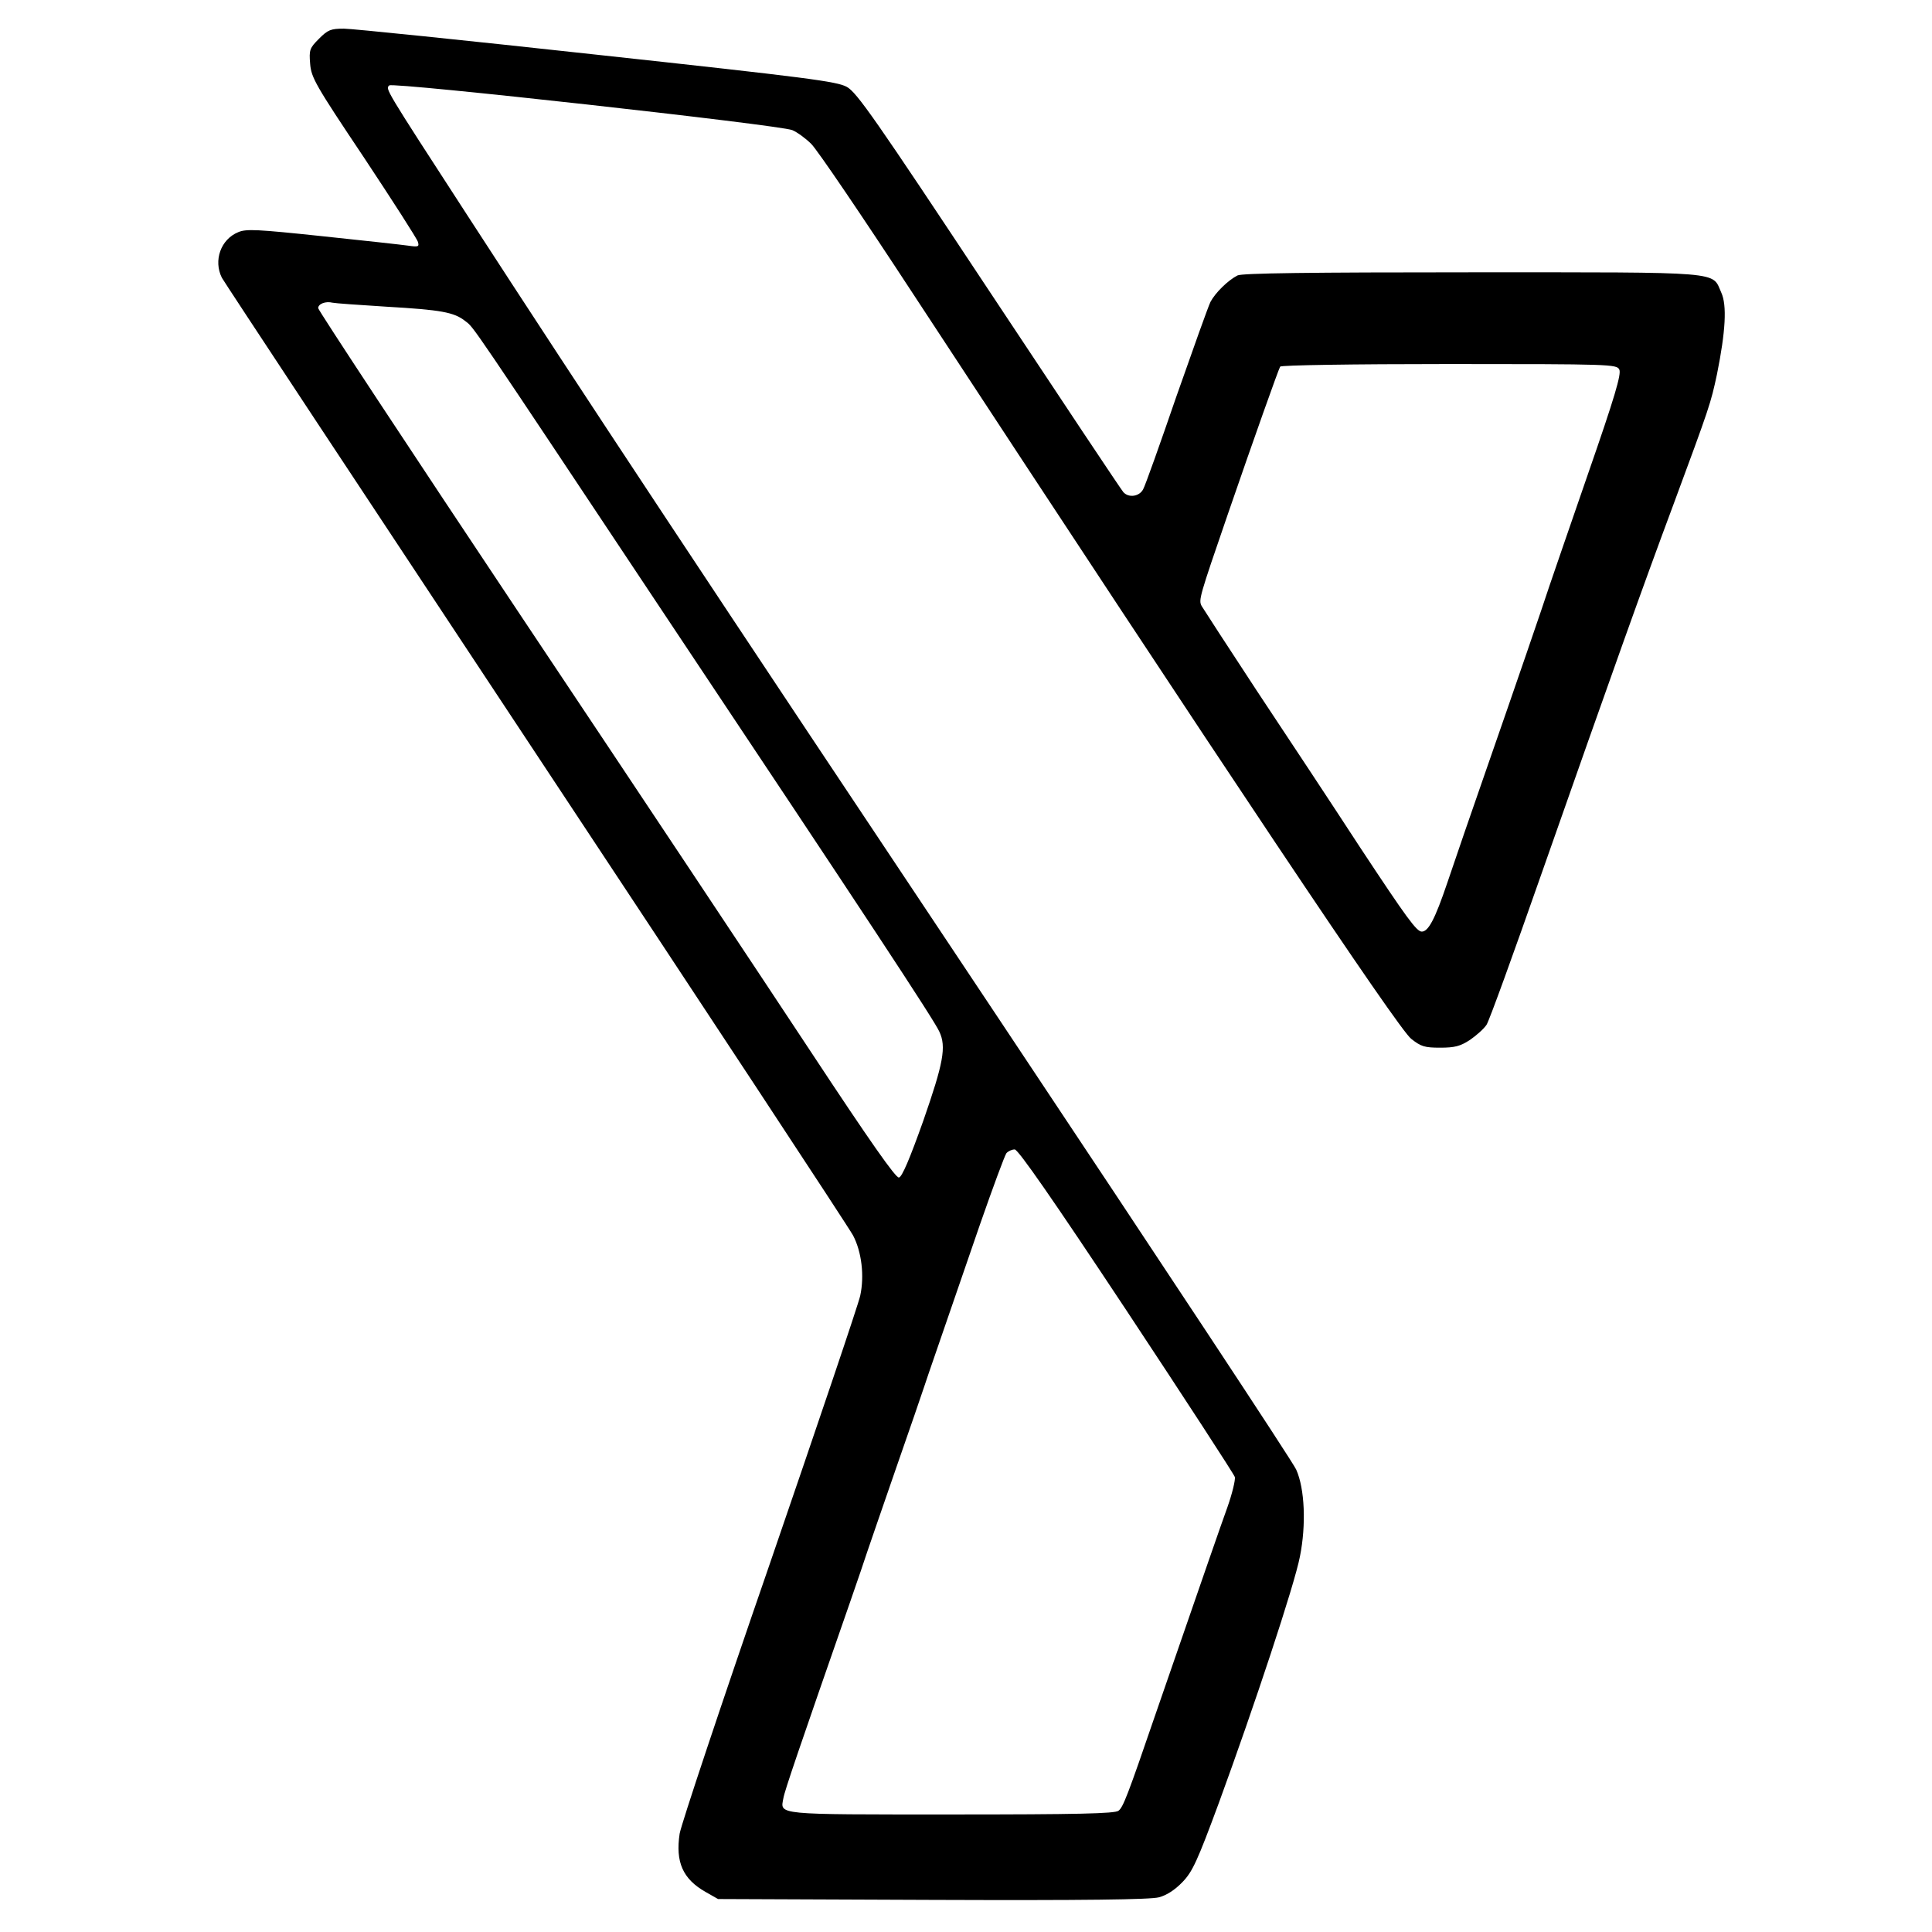 <?xml version="1.0" standalone="no"?>
<!DOCTYPE svg PUBLIC "-//W3C//DTD SVG 20010904//EN"
 "http://www.w3.org/TR/2001/REC-SVG-20010904/DTD/svg10.dtd">
<svg version="1.0" xmlns="http://www.w3.org/2000/svg"
 viewBox="0 0 674 674"
 preserveAspectRatio="xMidYMid meet">

<g transform="translate(0,674) scale(0.1,-0.1)"
fill="current" stroke="none">
<path d="M1113 6605 c-33 -33 -35 -39 -31 -88 4 -48 18 -73 188 -327 100 -151
185 -283 188 -294 5 -17 1 -18 -34 -13 -21 3 -156 18 -300 33 -228 24 -265 26
-293 14 -61 -25 -87 -99 -57 -159 8 -15 502 -763 1097 -1662 595 -899 1092
-1654 1105 -1679 30 -57 40 -141 25 -210 -6 -29 -149 -451 -316 -937 -168
-486 -309 -909 -314 -940 -15 -99 11 -158 90 -203 l44 -25 748 -3 c532 -2 760
1 790 9 27 7 56 26 82 53 35 36 52 73 127 276 123 336 264 761 283 860 22 110
17 236 -13 303 -11 26 -475 728 -1029 1560 -1062 1593 -1443 2169 -1864 2818
-292 450 -284 438 -271 451 12 12 1363 -138 1406 -156 17 -7 47 -29 66 -48 20
-19 180 -255 356 -524 1095 -1670 1691 -2562 1737 -2598 34 -27 47 -31 101
-31 51 0 70 5 104 27 23 16 49 39 58 53 9 13 94 248 190 522 254 723 355 1006
462 1293 127 343 130 352 152 455 30 149 35 240 15 284 -34 75 21 71 -870 71
-569 0 -803 -3 -818 -11 -33 -17 -77 -60 -94 -92 -8 -16 -61 -165 -119 -330
-57 -166 -109 -312 -116 -324 -13 -25 -50 -31 -69 -10 -6 6 -217 323 -468 702
-398 601 -462 693 -497 712 -35 19 -134 32 -871 112 -457 50 -855 91 -883 91
-46 0 -56 -4 -87 -35z m236 -935 c189 -11 235 -19 274 -50 32 -25 0 22 721
-1062 668 -1002 916 -1378 933 -1417 25 -53 14 -110 -56 -311 -47 -132 -74
-196 -85 -198 -11 -2 -101 126 -308 440 -161 244 -613 924 -1005 1511 -392
588 -713 1075 -713 1082 0 15 26 25 50 19 8 -2 93 -8 189 -14z m4300 -219 c8
-15 -15 -94 -110 -367 -66 -192 -127 -367 -134 -389 -19 -59 -121 -356 -220
-640 -48 -137 -109 -315 -136 -395 -43 -127 -66 -170 -89 -170 -18 0 -53 48
-216 295 -97 149 -259 394 -360 546 -100 152 -186 285 -192 295 -11 21 -8 31
91 319 93 270 177 506 183 516 3 5 251 9 589 9 563 0 585 -1 594 -19z m-1719
-3283 c205 -310 375 -571 378 -581 2 -10 -9 -57 -26 -105 -28 -78 -63 -179
-249 -717 -100 -292 -115 -330 -131 -342 -12 -10 -144 -13 -583 -13 -620 0
-597 -2 -586 57 4 25 53 168 234 688 25 72 51 148 58 170 7 22 53 153 100 290
48 138 93 268 100 290 13 40 41 119 194 564 45 129 86 240 92 248 6 7 19 13
29 13 12 0 133 -174 390 -562z"/>
</g>
</svg>
